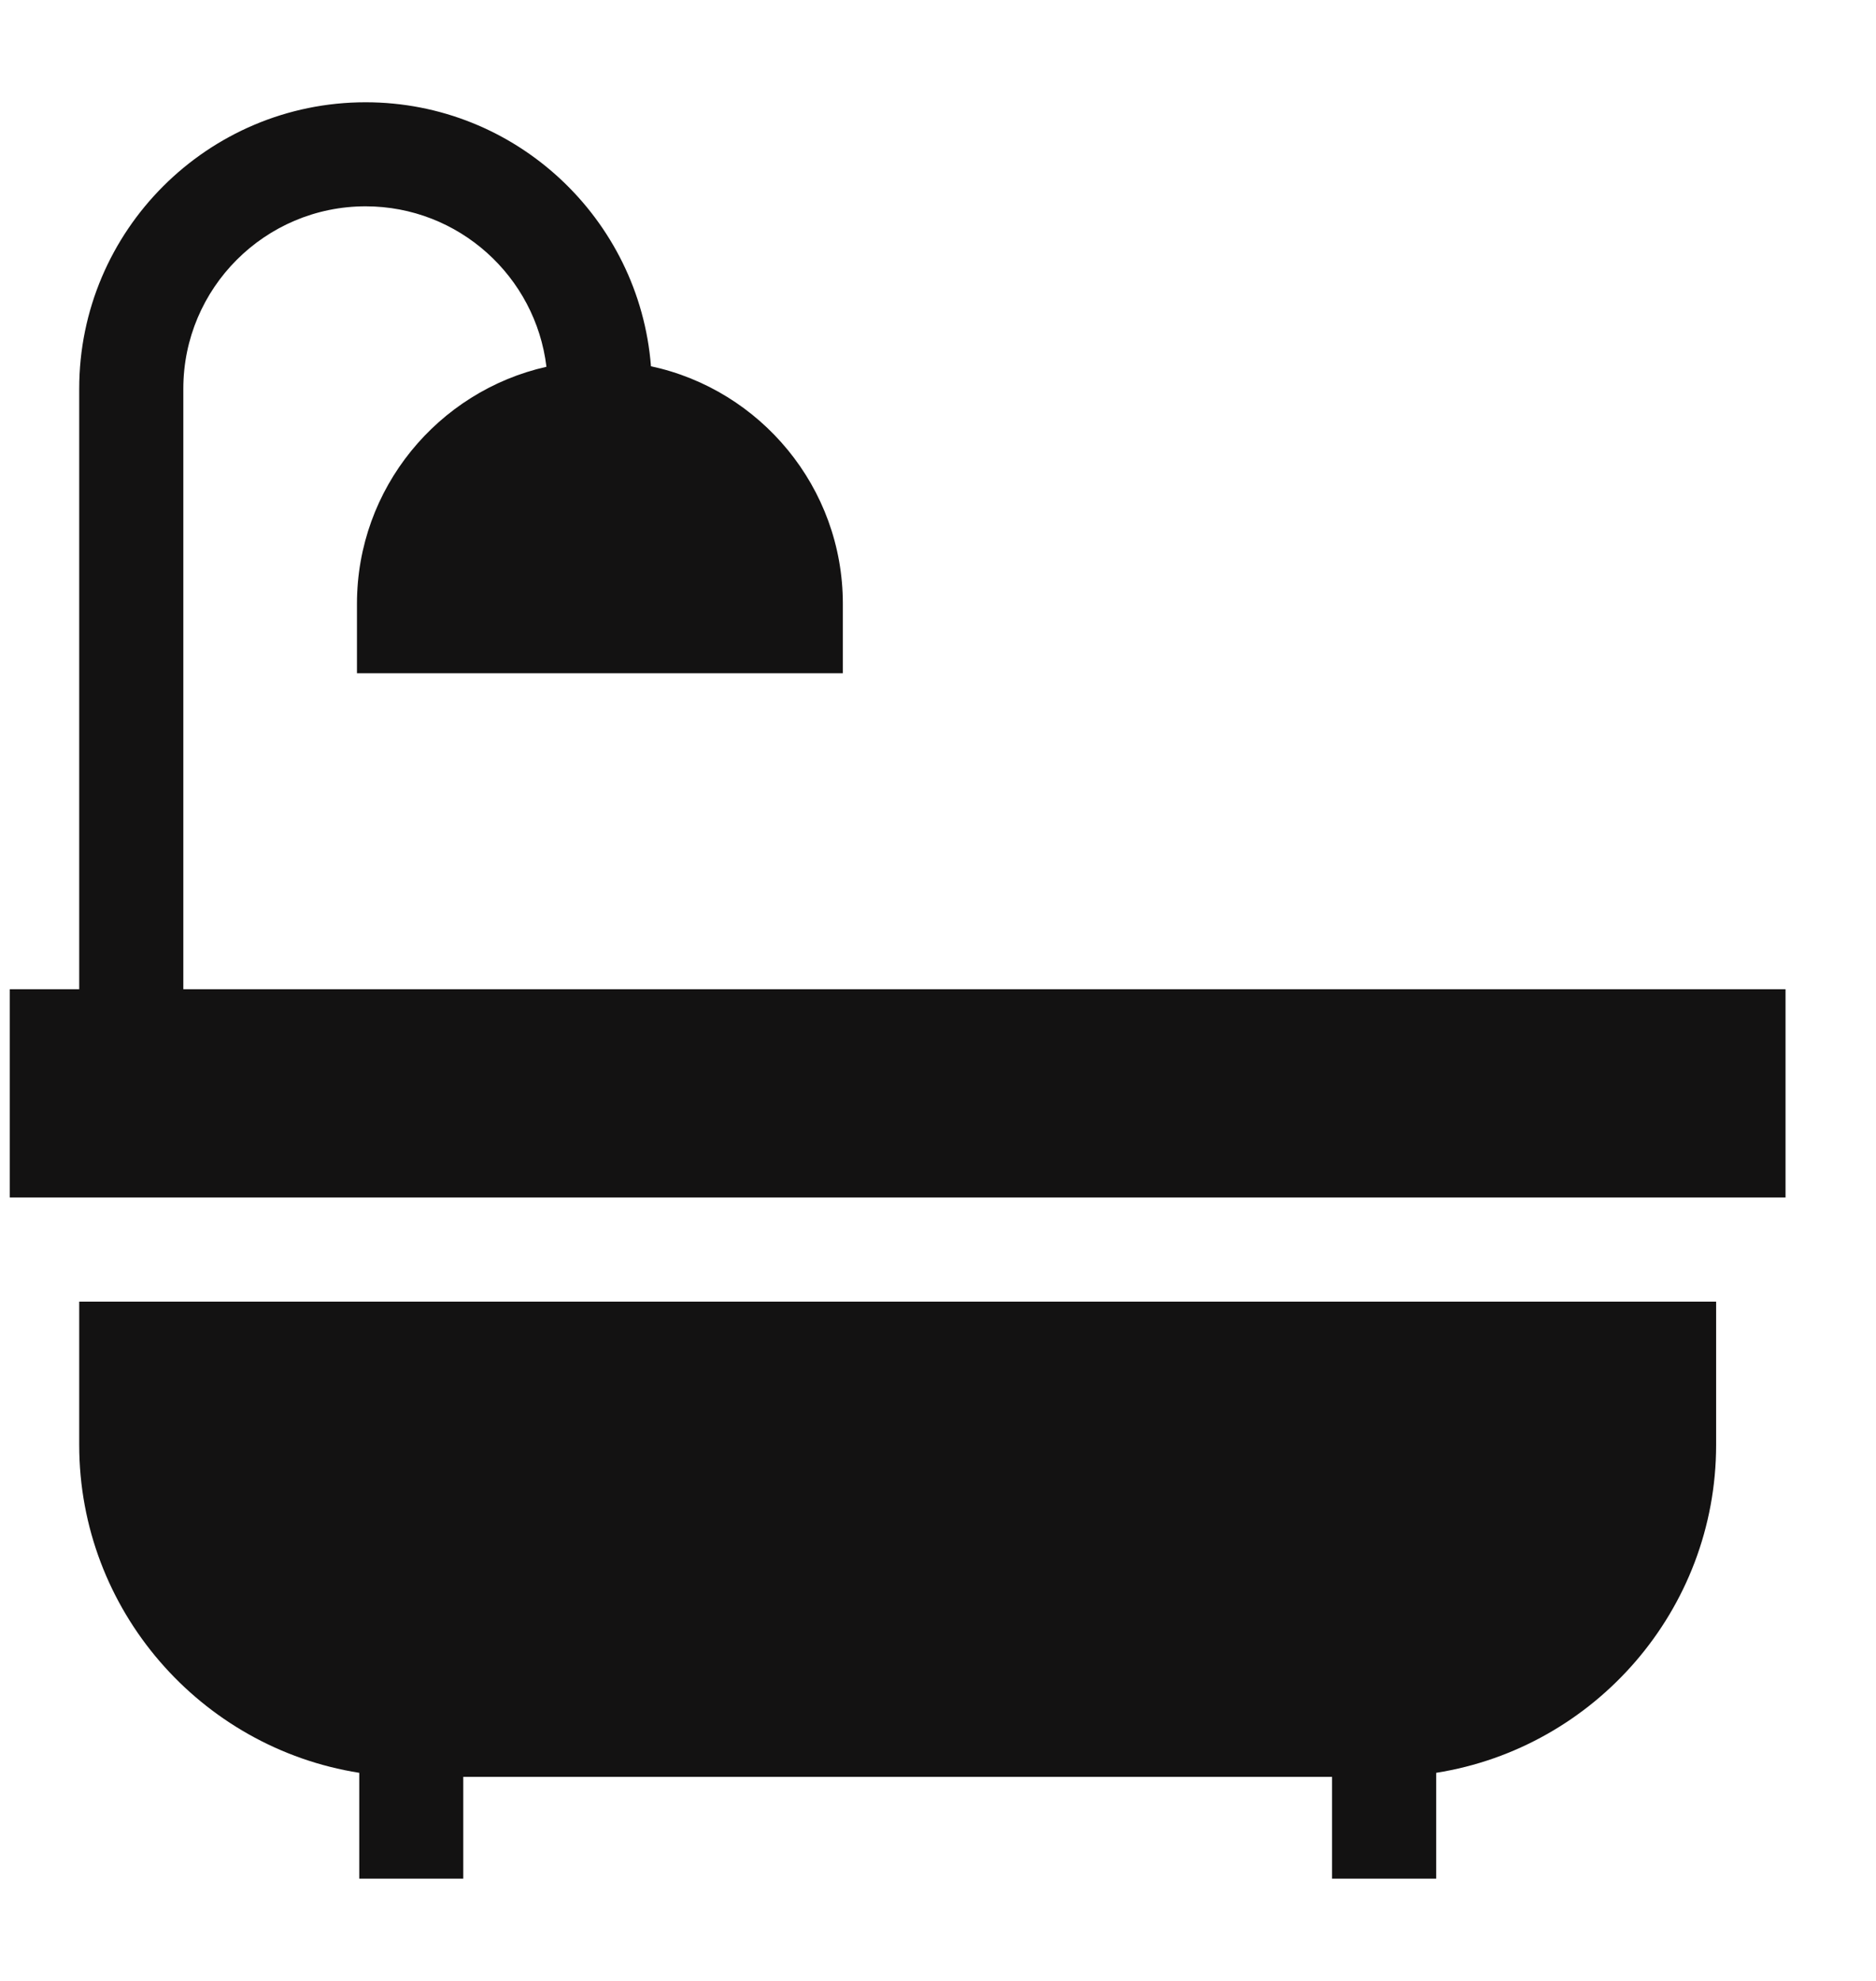 <svg width="18" height="19" viewBox="0 0 18 19" fill="none" xmlns="http://www.w3.org/2000/svg">
<g clip-path="url(#clip0_43_144)">
<path d="M0.76 12.485V13.858C0.76 15.444 1.926 16.764 3.447 17.004V18.019H4.445V17.043H12.781V18.019H13.78V17.004C15.3 16.764 16.466 15.444 16.466 13.858V12.485H0.76Z" fill="#131212"/>
<path d="M1.759 9.488V3.728C1.759 2.764 2.543 1.979 3.508 1.979C4.401 1.979 5.139 2.652 5.243 3.518C4.204 3.752 3.425 4.682 3.425 5.791V6.457H8.087V5.791C8.087 4.674 7.296 3.738 6.246 3.513C6.135 2.098 4.95 0.981 3.508 0.981C1.993 0.981 0.76 2.213 0.76 3.728V9.488H0.094V11.486H17.132V9.488H1.759Z" fill="#131212"/>
</g>
<defs>
<clipPath id="clip0_43_144">
<rect width="17.038" height="17.038" fill="white" transform="translate(0.094 0.981)"/>
</clipPath>
</defs>
</svg>
